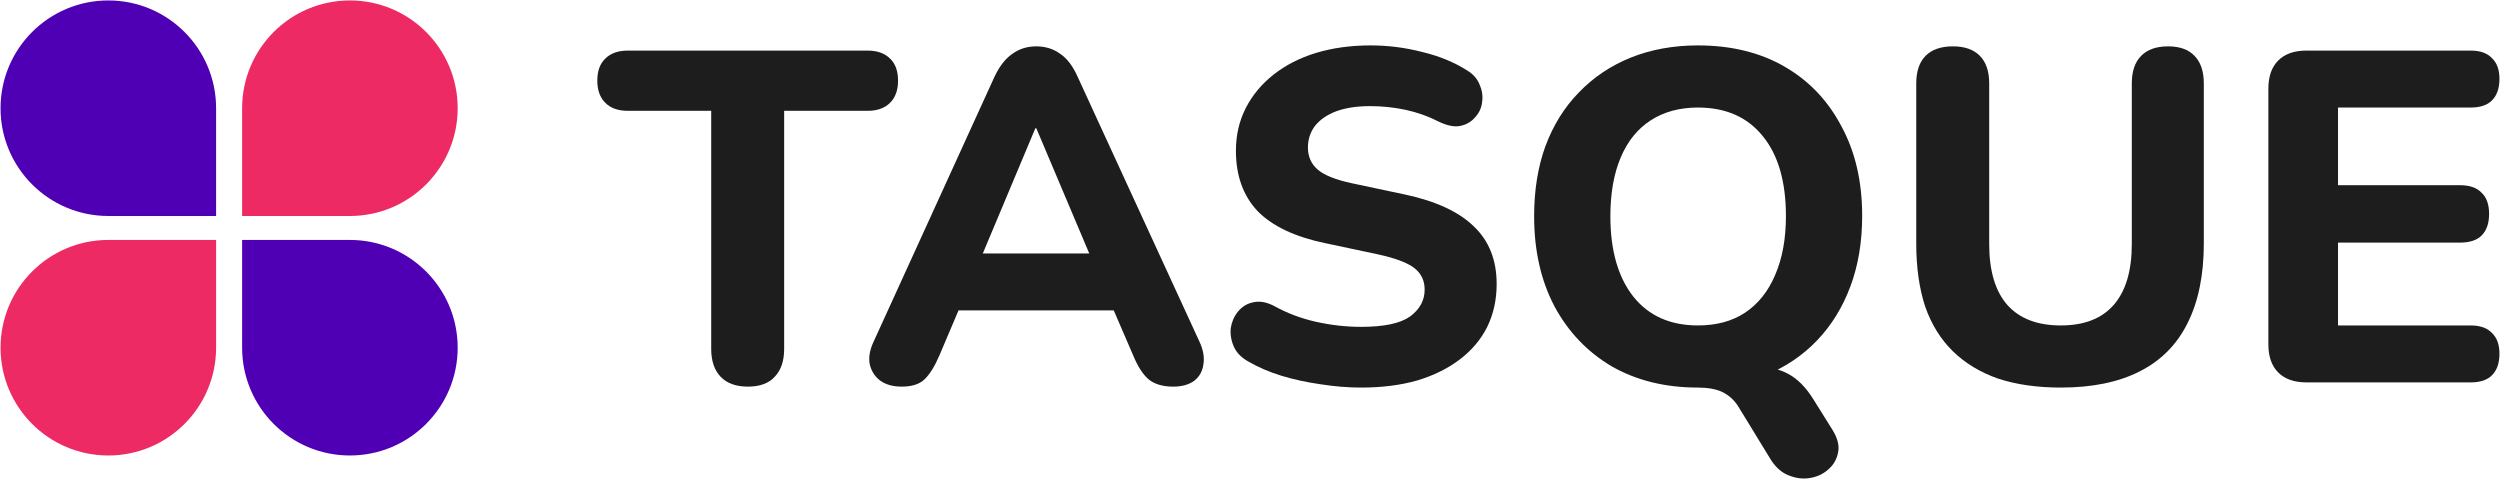 <svg viewBox="0 0 950 182" fill="none" xmlns="http://www.w3.org/2000/svg">
    <path class="logo-text" d="M284.208 146.918C279.677 146.918 276.22 145.666 273.835 143.163C271.45 140.659 270.258 137.142 270.258 132.611V42.115H238.603C234.906 42.115 232.045 41.101 230.018 39.075C227.991 37.048 226.978 34.246 226.978 30.669C226.978 26.973 227.991 24.171 230.018 22.263C232.045 20.236 234.906 19.223 238.603 19.223H329.635C333.331 19.223 336.193 20.236 338.219 22.263C340.246 24.171 341.26 26.973 341.26 30.669C341.26 34.246 340.246 37.048 338.219 39.075C336.193 41.101 333.331 42.115 329.635 42.115H297.979V132.611C297.979 137.142 296.787 140.659 294.402 143.163C292.137 145.666 288.739 146.918 284.208 146.918Z" fill="rgba(29, 29, 29, 1)" />
    <path class="logo-text" d="M342.643 146.918C339.305 146.918 336.562 146.143 334.416 144.593C332.389 143.043 331.078 140.957 330.482 138.334C330.005 135.711 330.541 132.79 332.091 129.57L377.876 29.238C379.783 25.184 382.049 22.263 384.672 20.475C387.295 18.567 390.335 17.613 393.793 17.613C397.251 17.613 400.291 18.567 402.914 20.475C405.537 22.263 407.743 25.184 409.531 29.238L455.674 129.57C457.224 132.79 457.76 135.77 457.283 138.513C456.925 141.136 455.733 143.222 453.706 144.772C451.679 146.203 449.056 146.918 445.837 146.918C441.783 146.918 438.624 145.965 436.358 144.057C434.212 142.149 432.304 139.168 430.635 135.115L419.904 110.255L430.993 117.945H356.414L367.503 110.255L356.951 135.115C355.162 139.288 353.255 142.328 351.228 144.236C349.32 146.024 346.458 146.918 342.643 146.918ZM393.435 48.732L370.543 103.28L365.714 96.305H421.693L416.864 103.28L393.793 48.732H393.435Z" fill="rgba(29, 29, 29, 1)"/>
    <path class="logo-text" d="M517.222 147.276C512.214 147.276 507.087 146.859 501.841 146.024C496.714 145.309 491.766 144.236 486.997 142.805C482.347 141.374 478.174 139.586 474.477 137.44C471.854 136.009 470.006 134.161 468.933 131.895C467.86 129.511 467.443 127.126 467.681 124.742C468.039 122.357 468.933 120.27 470.364 118.482C471.914 116.574 473.822 115.382 476.087 114.905C478.472 114.309 481.095 114.726 483.956 116.157C488.845 118.899 494.15 120.926 499.874 122.238C505.716 123.549 511.498 124.205 517.222 124.205C525.925 124.205 532.125 122.893 535.821 120.27C539.518 117.528 541.366 114.13 541.366 110.076C541.366 106.619 540.054 103.876 537.431 101.849C534.808 99.822 530.218 98.094 523.66 96.663L503.45 92.371C492.004 89.986 483.479 85.932 477.876 80.209C472.391 74.367 469.649 66.736 469.649 57.317C469.649 51.355 470.901 45.93 473.404 41.042C475.908 36.153 479.425 31.921 483.956 28.344C488.487 24.767 493.852 22.025 500.052 20.117C506.372 18.209 513.287 17.255 520.798 17.255C527.475 17.255 534.033 18.09 540.471 19.759C546.91 21.309 552.573 23.634 557.462 26.734C559.846 28.165 561.456 30.013 562.291 32.278C563.244 34.425 563.543 36.63 563.185 38.896C562.946 41.042 562.052 42.95 560.502 44.619C559.071 46.288 557.223 47.361 554.958 47.838C552.693 48.315 549.95 47.778 546.731 46.228C542.796 44.201 538.623 42.711 534.212 41.757C529.8 40.803 525.27 40.327 520.62 40.327C515.612 40.327 511.32 40.982 507.743 42.294C504.285 43.605 501.602 45.453 499.695 47.838C497.906 50.223 497.012 52.965 497.012 56.065C497.012 59.523 498.264 62.325 500.768 64.471C503.272 66.617 507.623 68.346 513.823 69.657L534.033 73.949C545.718 76.453 554.421 80.507 560.144 86.111C565.867 91.596 568.729 98.869 568.729 107.93C568.729 113.892 567.537 119.317 565.152 124.205C562.768 128.974 559.31 133.088 554.779 136.545C550.248 140.003 544.823 142.686 538.504 144.593C532.185 146.382 525.091 147.276 517.222 147.276Z" fill="rgba(29, 29, 29, 1)"/>
    <path class="logo-text" d="M696.358 163.372C698.265 166.472 698.981 169.274 698.504 171.778C698.027 174.401 696.835 176.547 694.927 178.216C693.019 180.005 690.694 181.138 687.952 181.614C685.329 182.091 682.646 181.793 679.904 180.72C677.281 179.766 675.015 177.859 673.108 174.997L660.41 154.251C658.86 151.866 656.833 150.078 654.329 148.886C651.944 147.813 648.844 147.276 645.029 147.276L666.133 139.228C671.617 139.228 676.089 140.182 679.546 142.09C683.123 143.997 686.342 147.276 689.204 151.926L696.358 163.372ZM645.208 147.276C632.808 147.276 621.898 144.593 612.479 139.228C603.179 133.743 595.906 126.113 590.66 116.336C585.533 106.559 582.97 95.172 582.97 82.176C582.97 72.28 584.4 63.398 587.262 55.528C590.243 47.54 594.475 40.744 599.96 35.14C605.445 29.417 612.002 25.005 619.633 21.905C627.383 18.805 635.908 17.255 645.208 17.255C657.846 17.255 668.815 19.938 678.115 25.303C687.415 30.669 694.629 38.24 699.756 48.017C705.002 57.675 707.625 69.001 707.625 81.998C707.625 91.894 706.135 100.836 703.154 108.824C700.173 116.813 695.94 123.668 690.456 129.392C684.971 135.115 678.414 139.526 670.783 142.626C663.152 145.726 654.627 147.276 645.208 147.276ZM645.208 123.668C652.242 123.668 658.204 122.059 663.092 118.84C668.1 115.501 671.915 110.732 674.539 104.532C677.281 98.213 678.652 90.761 678.652 82.176C678.652 69.061 675.731 58.926 669.889 51.773C664.046 44.499 655.819 40.863 645.208 40.863C638.292 40.863 632.331 42.473 627.323 45.692C622.316 48.911 618.5 53.621 615.877 59.821C613.254 66.021 611.943 73.472 611.943 82.176C611.943 95.172 614.864 105.367 620.706 112.759C626.548 120.032 634.716 123.668 645.208 123.668Z" fill="rgba(29, 29, 29, 1)"/>
    <path class="logo-text" d="M783.08 147.276C774.137 147.276 766.209 146.143 759.293 143.878C752.497 141.493 746.774 138.036 742.124 133.505C737.474 128.974 733.957 123.311 731.572 116.515C729.307 109.599 728.174 101.611 728.174 92.549V31.742C728.174 27.092 729.366 23.575 731.751 21.19C734.136 18.805 737.593 17.613 742.124 17.613C746.536 17.613 749.934 18.805 752.318 21.19C754.703 23.575 755.895 27.092 755.895 31.742V92.728C755.895 102.982 758.22 110.732 762.87 115.978C767.52 121.105 774.257 123.668 783.08 123.668C791.903 123.668 798.58 121.105 803.11 115.978C807.76 110.732 810.085 102.982 810.085 92.728V31.742C810.085 27.092 811.278 23.575 813.662 21.19C816.047 18.805 819.445 17.613 823.856 17.613C828.268 17.613 831.606 18.805 833.872 21.19C836.256 23.575 837.449 27.092 837.449 31.742V92.549C837.449 104.592 835.362 114.726 831.189 122.953C827.135 131.061 821.054 137.142 812.947 141.195C804.958 145.249 795.003 147.276 783.08 147.276Z" fill="rgba(29, 29, 29, 1)"/>
    <path class="logo-text" d="M876.466 145.309C871.816 145.309 868.239 144.057 865.736 141.553C863.232 139.049 861.98 135.472 861.98 130.822V33.709C861.98 29.059 863.232 25.482 865.736 22.978C868.239 20.475 871.816 19.223 876.466 19.223H938.883C942.46 19.223 945.143 20.177 946.931 22.084C948.839 23.873 949.793 26.496 949.793 29.953C949.793 33.53 948.839 36.273 946.931 38.18C945.143 39.969 942.46 40.863 938.883 40.863H888.449V70.373H934.77C938.466 70.373 941.208 71.326 942.997 73.234C944.905 75.022 945.858 77.705 945.858 81.282C945.858 84.859 944.905 87.601 942.997 89.509C941.208 91.297 938.466 92.192 934.77 92.192H888.449V123.668H938.883C942.46 123.668 945.143 124.622 946.931 126.53C948.839 128.318 949.793 130.942 949.793 134.399C949.793 137.976 948.839 140.718 946.931 142.626C945.143 144.415 942.46 145.309 938.883 145.309H876.466Z" fill="rgba(29, 29, 29, 1)"/>
    <path d="M41.162 0.165C63.781 0.165 82.117 18.502 82.117 41.12L82.117 82.076L41.162 82.076C18.543 82.076 0.207 63.739 0.207 41.12V41.12C0.207 18.502 18.543 0.165 41.162 0.165V0.165Z" fill="#4F00B5"/>
    <path d="M92.007 82.077L92.007 41.121C92.007 18.503 110.344 0.166 132.963 0.166V0.166C155.582 0.166 173.918 18.503 173.918 41.121V41.121C173.918 63.74 155.582 82.077 132.963 82.077L92.007 82.077Z" fill="#EE2A64"/>
    <path d="M41.163 173.088C18.544 173.088 0.208 154.751 0.208 132.132V132.132C0.208 109.513 18.544 91.177 41.163 91.177L82.118 91.177L82.118 132.132C82.118 154.751 63.782 173.088 41.163 173.088V173.088Z" fill="#EE2A64"/>
    <path d="M132.962 91.176C155.581 91.176 173.917 109.513 173.917 132.132V132.132C173.917 154.75 155.581 173.087 132.962 173.087V173.087C110.343 173.087 92.007 154.75 92.007 132.132L92.007 91.176L132.962 91.176Z" fill="#4F00B5"/>
</svg>
